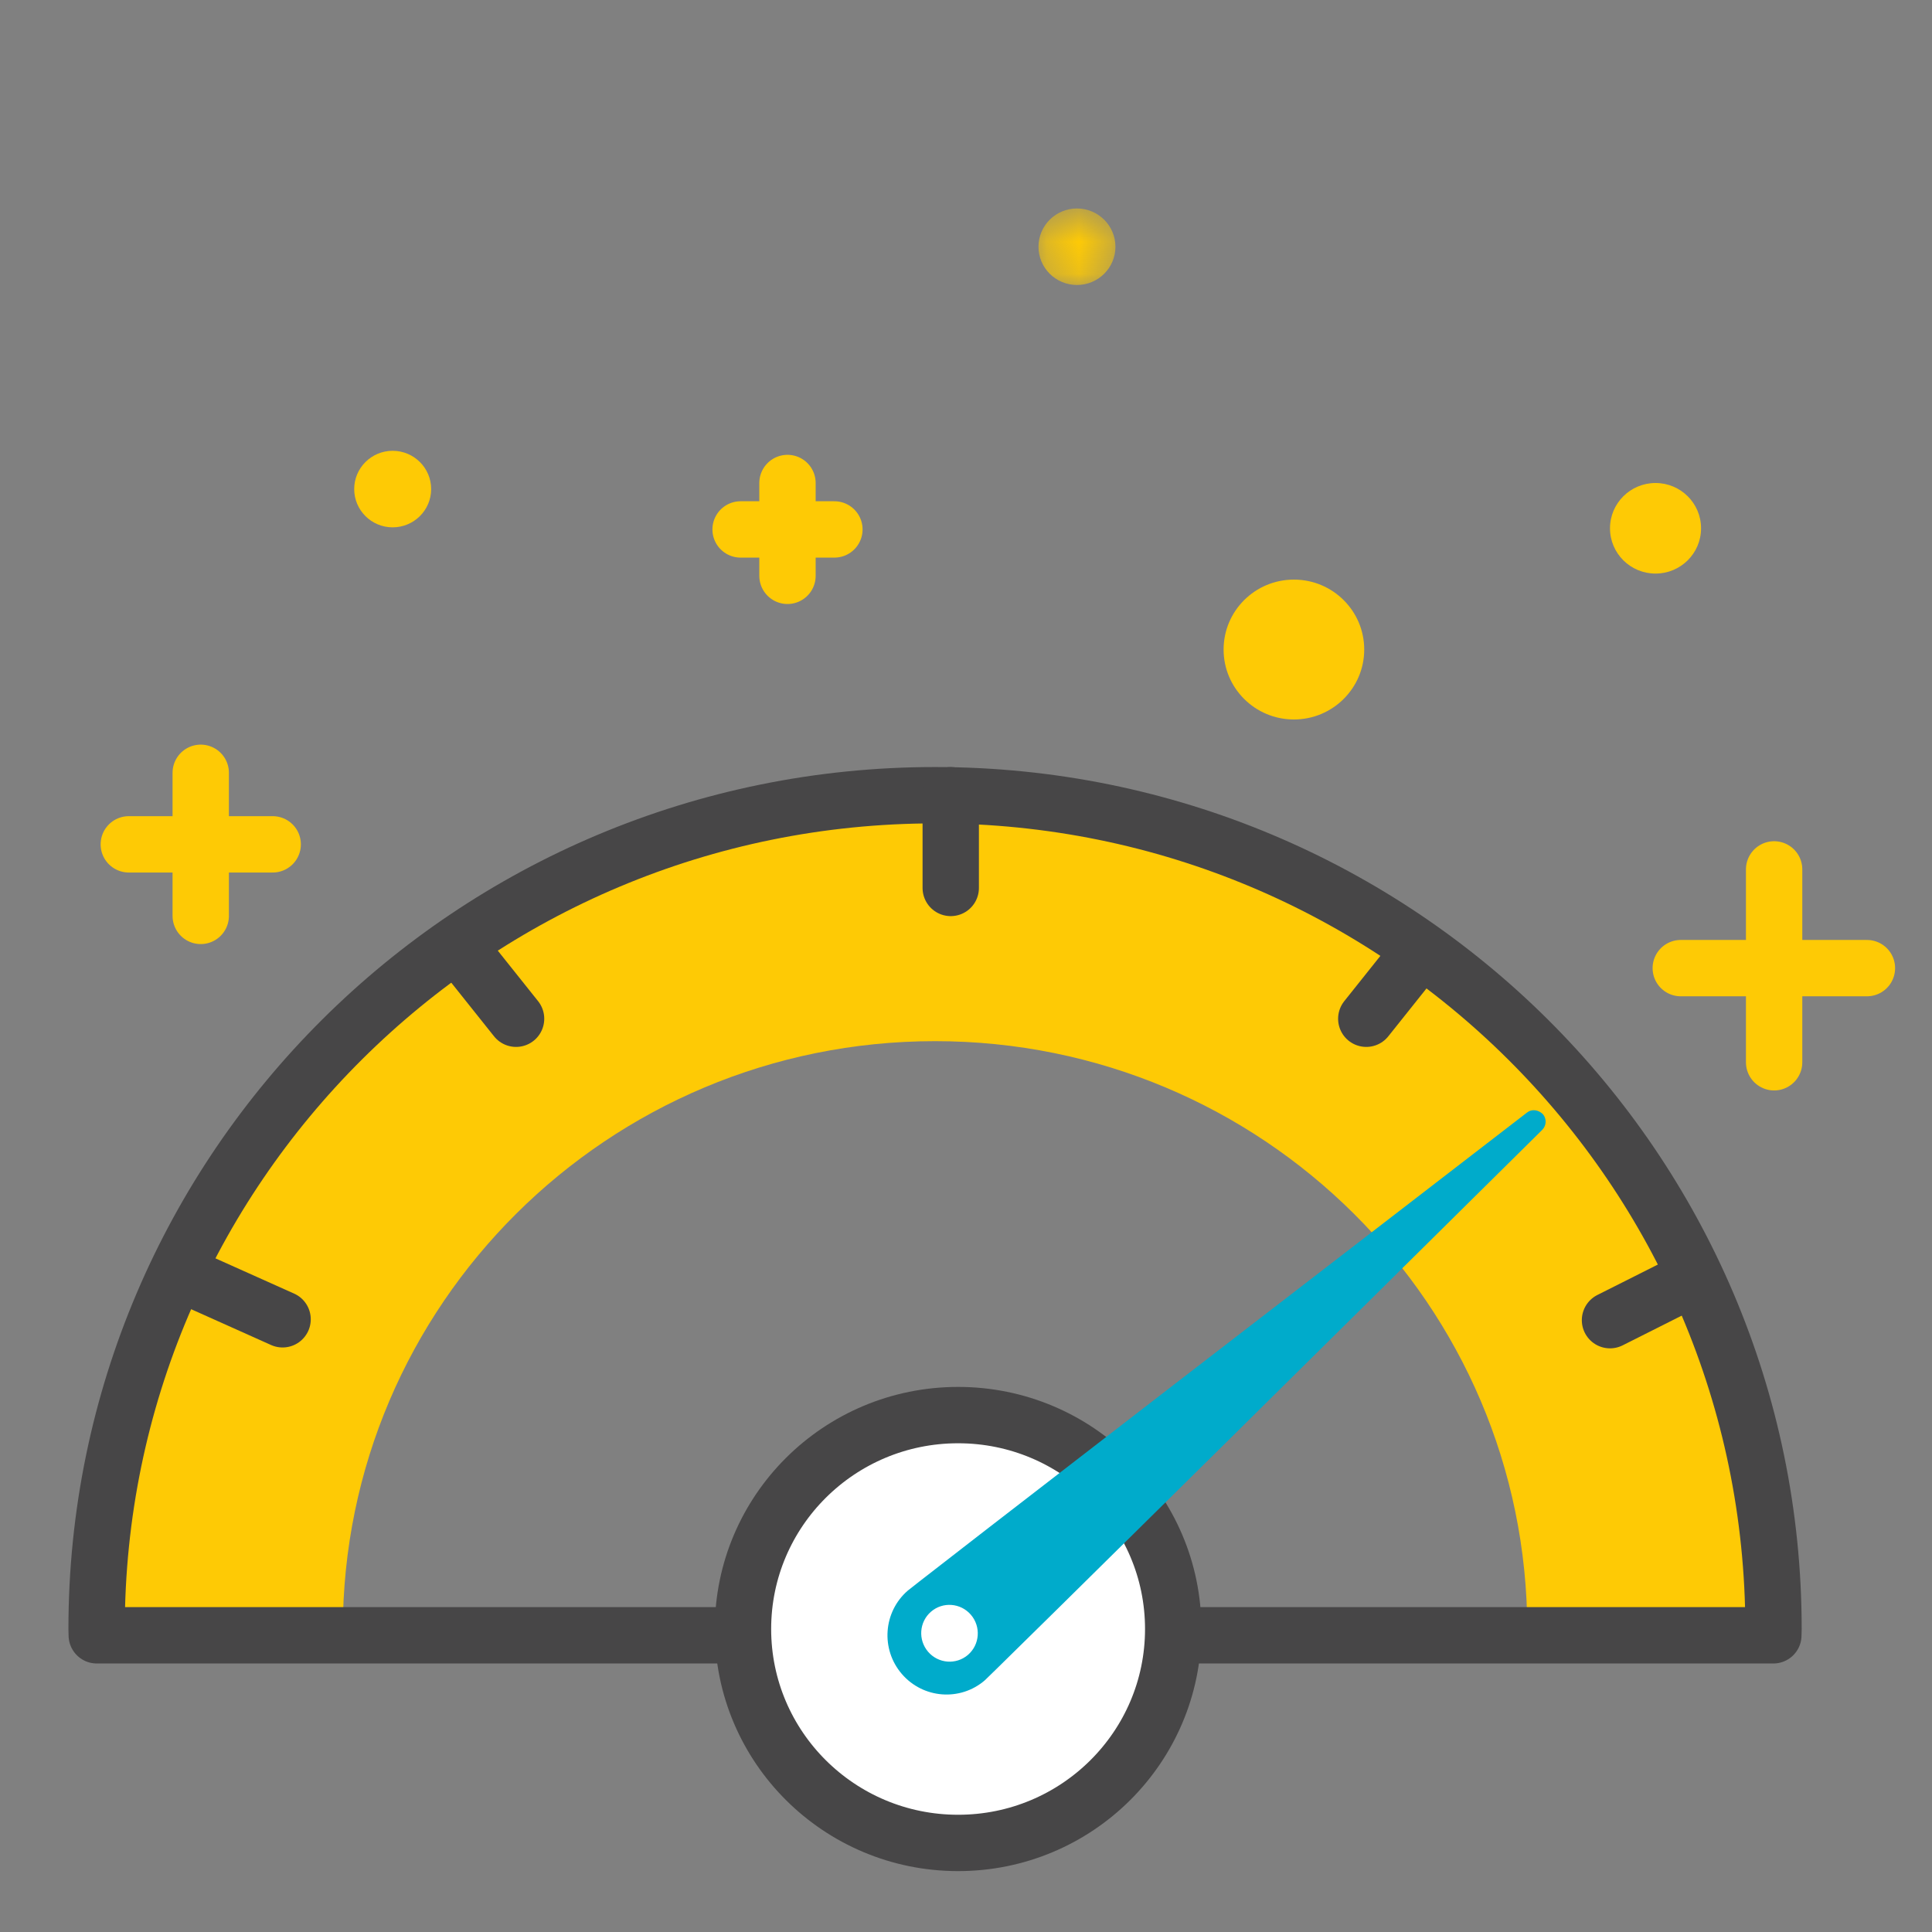 <?xml version="1.0" encoding="UTF-8" standalone="no"?>
<svg width="60px" height="60px" viewBox="0 0 60 60" version="1.1" xmlns="http://www.w3.org/2000/svg" xmlns:xlink="http://www.w3.org/1999/xlink">
    <rect x="0" y="0" width="60" height="60" fill="#808080" stroke="none"/>
    <!-- Generator: Sketch 39.1 (31720) - http://www.bohemiancoding.com/sketch -->
    <title>Gauge_hover</title>
    <desc>Created with Sketch.</desc>
    <defs>
        <polygon id="path-1" points="2.641 0.475 0.251 0.475 0.251 2.851 2.641 2.851 2.641 0.475"></polygon>
    </defs>
    <g id="Page-1" stroke="none" stroke-width="1" fill="none" fill-rule="evenodd">
        <g id="Gauge_hover">
            <g id="Group-3" transform="translate(3, 24.696)">
                <path d="M52.073,26.09 C52.074,26.025 52.078,25.961 52.078,25.896 C52.078,11.594 40.42,0 26.039,0 C11.658,0 0,11.594 0,25.896 C0,25.961 0.005,26.025 0.005,26.09 L7.647,26.09 L7.651,26.066 C7.651,26.02 7.647,25.974 7.647,25.928 C7.647,15.827 15.882,7.638 26.039,7.638 C36.196,7.638 44.431,15.827 44.431,25.928 C44.431,25.974 44.427,26.02 44.427,26.066 L52.073,26.09 Z" id="Fill-1" fill="#FECA05"></path>
                <path d="M27.616,26.09 L52.073,26.09 C52.073,26.025 52.078,25.961 52.078,25.896 C52.078,11.594 40.42,0 26.039,0 C11.658,0 0,11.594 0,25.896 C0,25.961 0.004,26.025 0.005,26.09 L24.767,26.09" id="Stroke-19" stroke="#474647" stroke-width="1.75" stroke-linecap="round" stroke-linejoin="round"></path>
                <path d="M11.471,4.991 L13.027,6.942" id="Stroke-21" stroke="#474647" stroke-width="1.75" stroke-linecap="round" stroke-linejoin="round"></path>
                <path d="M26.526,0 L26.526,2.88" id="Stroke-23" stroke="#474647" stroke-width="1.75" stroke-linecap="round" stroke-linejoin="round"></path>
                <path d="M2.868,14.973 L5.776,16.276" id="Stroke-25" stroke="#474647" stroke-width="1.75" stroke-linecap="round" stroke-linejoin="round"></path>
                <path d="M40.987,4.991 L39.431,6.942" id="Stroke-27" stroke="#474647" stroke-width="1.75" stroke-linecap="round" stroke-linejoin="round"></path>
                <polyline id="Stroke-29" stroke="#474647" stroke-width="1.75" stroke-linecap="round" stroke-linejoin="round" points="49.59 15 47.768 15.917 47 16.303"></polyline>
                <path d="M33.435,25.894 C33.435,29.563 30.444,32.538 26.755,32.538 C23.065,32.538 20.074,29.563 20.074,25.894 C20.074,22.225 23.065,19.251 26.755,19.251 C30.444,19.251 33.435,22.225 33.435,25.894" id="Fill-51" fill="#FFFFFF"></path>
                <path d="M33.435,25.894 C33.435,29.563 30.444,32.538 26.755,32.538 C23.065,32.538 20.074,29.563 20.074,25.894 C20.074,22.225 23.065,19.251 26.755,19.251 C30.444,19.251 33.435,22.225 33.435,25.894 L33.435,25.894 Z" id="Stroke-53" stroke="#474647" stroke-width="1.75" stroke-linecap="round" stroke-linejoin="round"></path>
                <path d="M38.805,30.424 C38.346,30.588 37.84,30.352 37.675,29.895 C37.51,29.439 37.749,28.936 38.207,28.772 C38.666,28.608 39.171,28.845 39.337,29.301 C39.501,29.758 39.263,30.26 38.805,30.424 M30.508,6.812 C30.432,6.639 30.235,6.553 30.057,6.617 C29.881,6.701 29.781,6.874 29.835,7.056 C36.667,29.971 36.801,30.321 36.805,30.333 C37.148,31.281 38.202,31.775 39.155,31.433 C40.109,31.092 40.605,30.044 40.262,29.096 C40.257,29.083 40.069,28.593 30.508,6.812" id="Fill-55" fill="#00ABCB" transform="translate(35.095, 19.069) rotate(69) translate(-35.095, -19.069) "></path>
            </g>
            <path d="M42.367,20.172 C42.367,21.371 41.389,22.344 40.183,22.344 C38.977,22.344 38,21.371 38,20.172 C38,18.973 38.977,18 40.183,18 C41.389,18 42.367,18.973 42.367,20.172" id="Fill-3-Copy" fill="#FECA05"></path>
            <path d="M52.828,16.407 C52.828,17.184 52.195,17.813 51.414,17.813 C50.633,17.813 50,17.184 50,16.407 C50,15.63 50.633,15 51.414,15 C52.195,15 52.828,15.63 52.828,16.407" id="Fill-5-Copy" fill="#FECA05"></path>
            <path d="M55.097,27 L55.097,32.99" id="Stroke-7-Copy" stroke="#FECA05" stroke-width="1.75" stroke-linecap="round" stroke-linejoin="round"></path>
            <path d="M57.979,30.066 L52.198,30.066" id="Stroke-9-Copy" stroke="#FECA05" stroke-width="1.75" stroke-linecap="round" stroke-linejoin="round"></path>
            <g id="Group-2" transform="translate(4, 24)" stroke="#FECA05" stroke-width="1.75" stroke-linecap="round" stroke-linejoin="round">
                <path d="M2.234,0 L2.234,4.444" id="Stroke-11-Copy"></path>
                <path d="M4.469,2.222 L0,2.222" id="Stroke-13-Copy"></path>
            </g>
            <g id="Group" transform="translate(23, 15)" stroke="#FECA05" stroke-width="1.75" stroke-linecap="round" stroke-linejoin="round">
                <path d="M1.456,0 L1.456,2.883" id="Stroke-15-Copy"></path>
                <path d="M2.913,1.442 L0,1.442" id="Stroke-17-Copy"></path>
            </g>
            <path d="M13.39,15.189 C13.39,15.844 12.855,16.377 12.194,16.377 C11.535,16.377 11,15.844 11,15.189 C11,14.533 11.535,14 12.194,14 C12.855,14 13.39,14.533 13.39,15.189" id="Fill-57-Copy" fill="#FECA05"></path>
            <g id="Group-61-Copy" transform="translate(32, 6)">
                <mask id="mask-2" fill="white">
                    <use xlink:href="#path-1"></use>
                </mask>
                <g id="Clip-60"></g>
                <path d="M2.641,1.663 C2.641,2.319 2.106,2.851 1.446,2.851 C0.786,2.851 0.251,2.319 0.251,1.663 C0.251,1.007 0.786,0.474 1.446,0.474 C2.106,0.474 2.641,1.007 2.641,1.663" id="Fill-59" fill="#FECA05" mask="url(#mask-2)"></path>
            </g>
        </g>
    </g>
</svg>